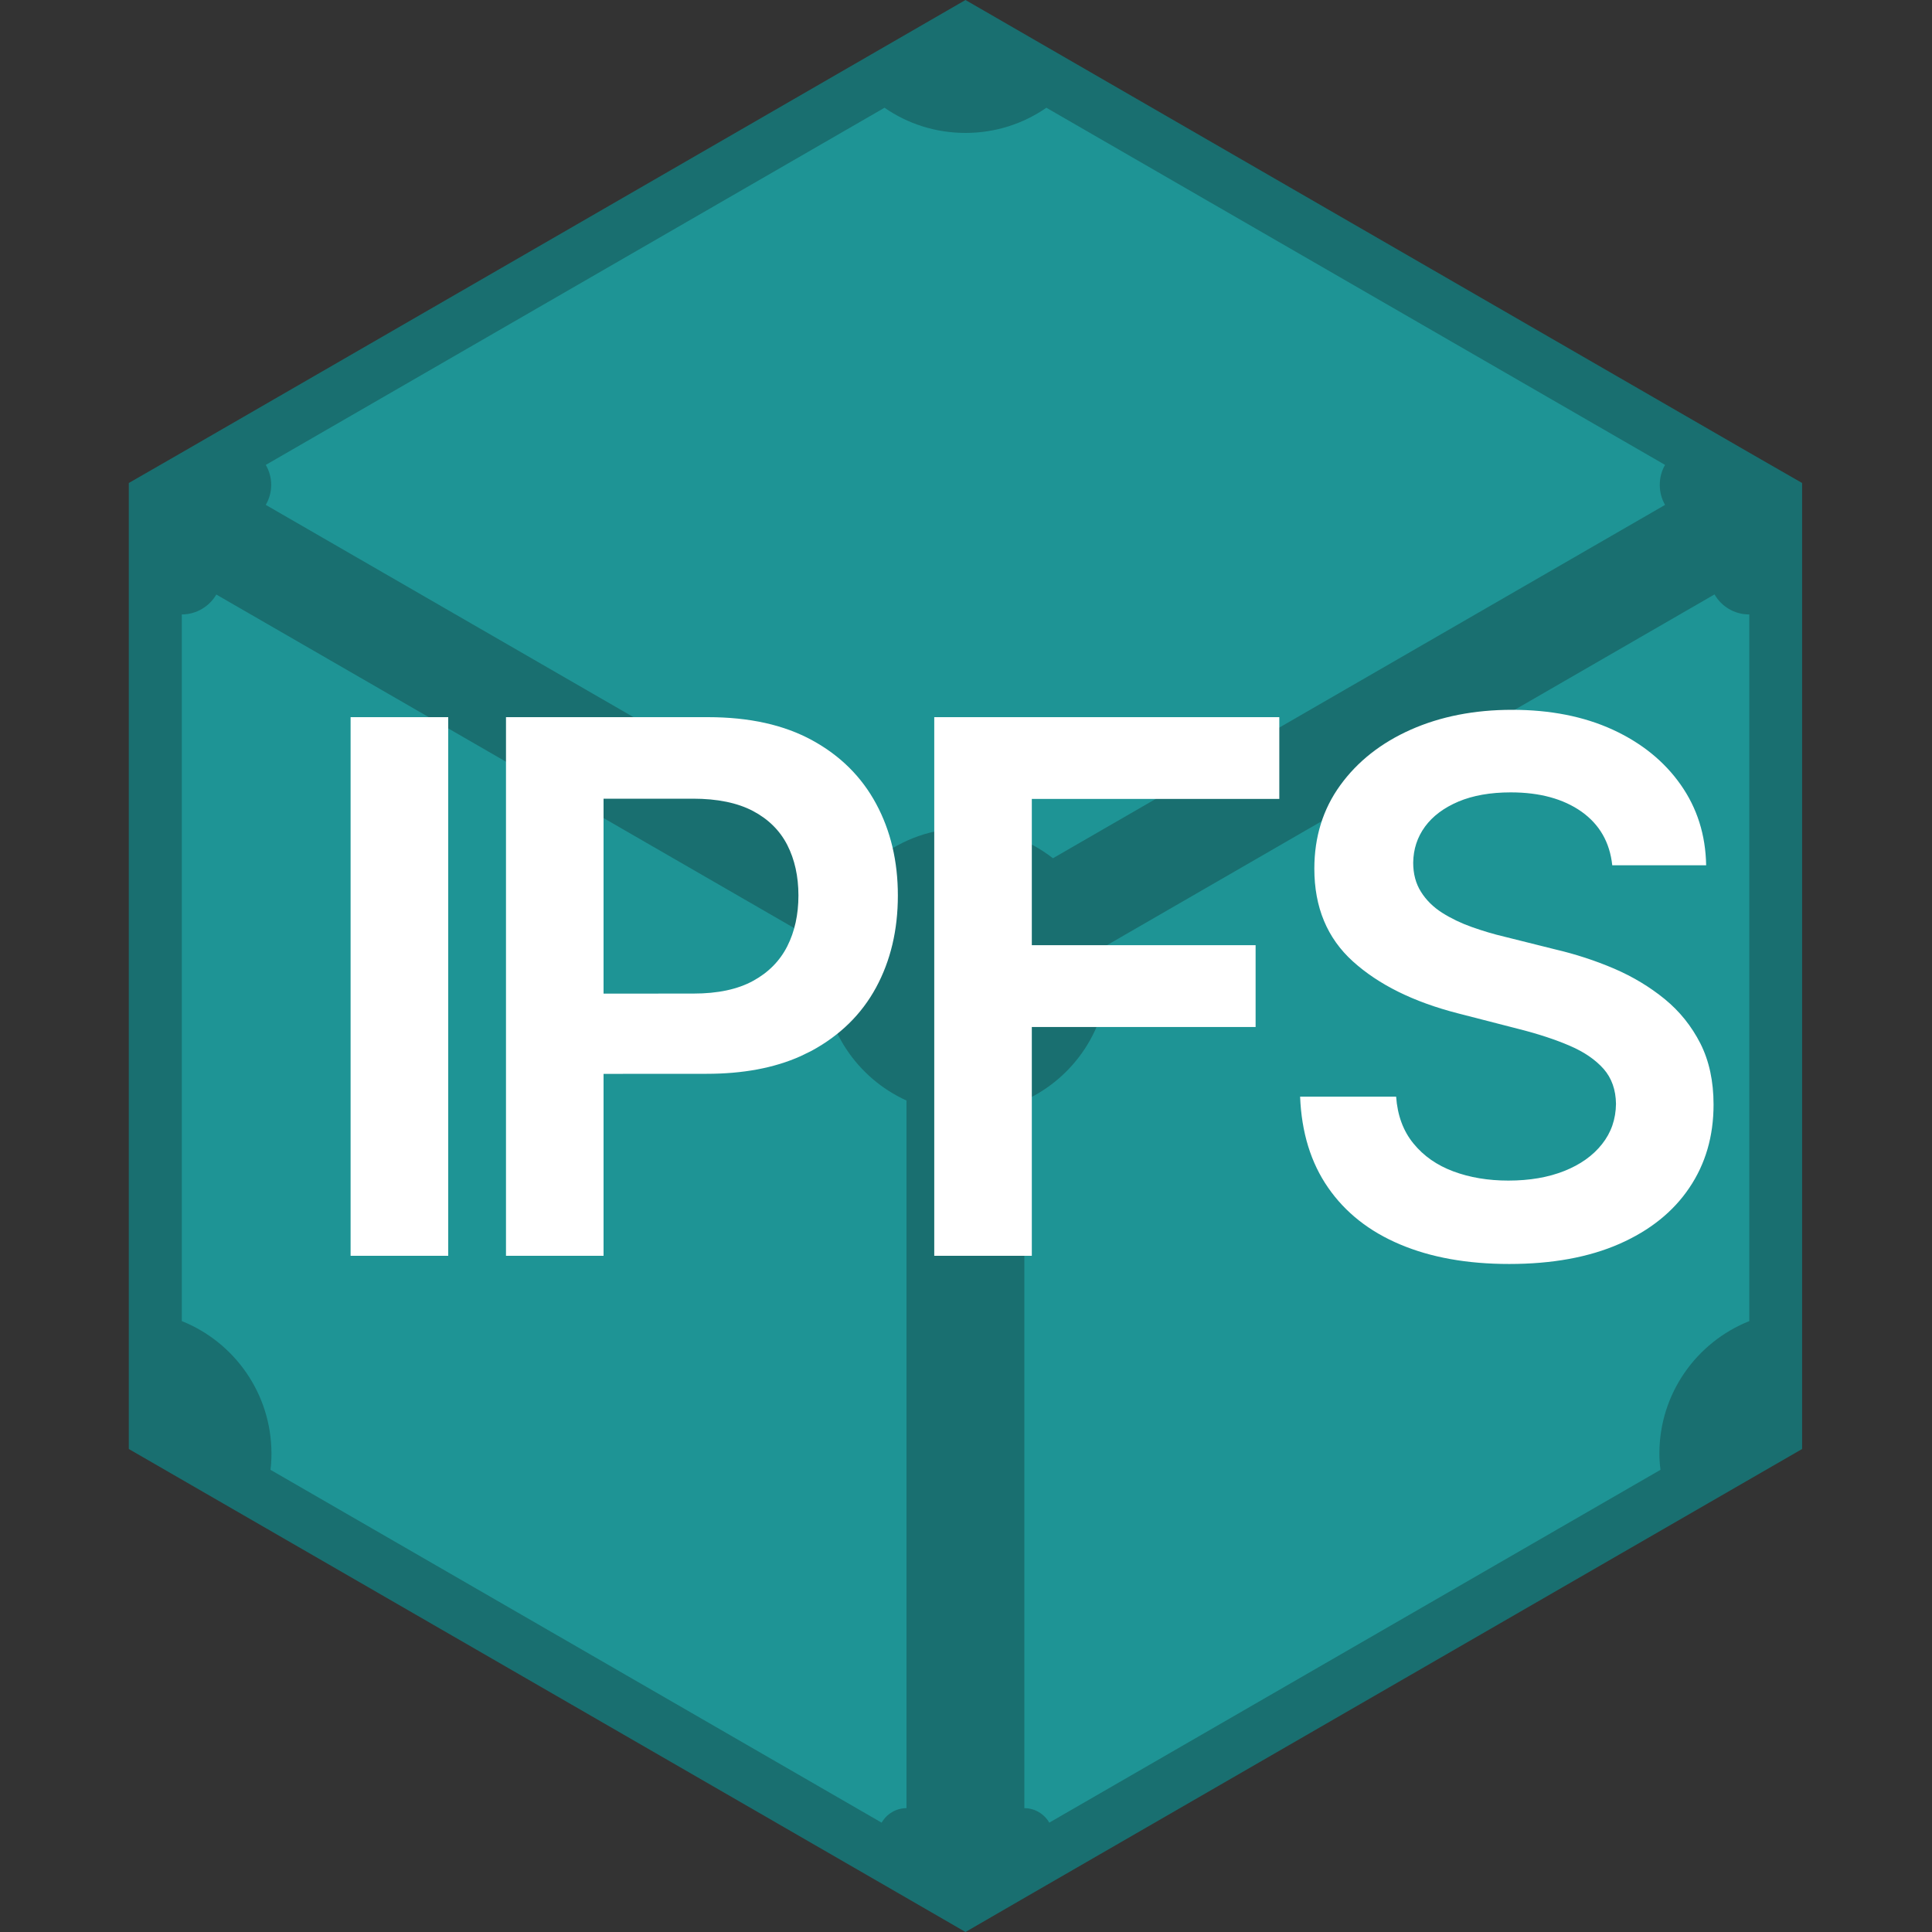 <?xml version="1.0" encoding="UTF-8"?>
<svg width="30px" height="30px" viewBox="0 0 30 30" version="1.1" xmlns="http://www.w3.org/2000/svg" xmlns:xlink="http://www.w3.org/1999/xlink">
    <rect x="0" y="0" width="30" height="30" fill="#333333" stroke="none"/>
    <title>ic-ipfs</title>
    <g id="ic-ipfs" stroke="none" stroke-width="1" fill="none" fill-rule="evenodd">
        <g id="编组" transform="translate(2, 0)">
            <polygon id="Fill-1" fill="#196F70" points="12.992 0 0.772 7.056 0 7.5 0 22.5 12.077 29.471 12.992 30 13.906 29.471 25.983 22.5 25.983 7.5 25.21 7.056"></polygon>
            <path d="M25.163,20.514 C24.346,20.839 23.767,21.638 23.767,22.57 C23.767,22.656 23.773,22.741 23.784,22.823 L14.293,28.302 C14.216,28.168 14.07,28.077 13.906,28.077 L13.906,17.089 C14.674,16.741 15.206,15.97 15.206,15.074 C15.206,14.943 15.194,14.814 15.171,14.687 L24.623,9.23 C24.73,9.416 24.93,9.541 25.16,9.541 L25.163,9.541 L25.163,20.514 Z M12.992,12.86 C12.479,12.86 12.009,13.033 11.633,13.327 L2.127,7.84 C2.18,7.749 2.211,7.643 2.211,7.53 C2.211,7.415 2.18,7.31 2.127,7.219 L11.735,1.673 C12.091,1.92 12.524,2.064 12.992,2.064 C13.459,2.064 13.892,1.92 14.248,1.673 L23.855,7.219 C23.802,7.31 23.773,7.415 23.773,7.53 C23.773,7.643 23.802,7.749 23.855,7.84 L14.35,13.327 C13.973,13.033 13.502,12.86 12.992,12.86 L12.992,12.86 Z M12.076,28.077 C11.912,28.077 11.767,28.168 11.69,28.302 L2.2,22.823 C2.211,22.741 2.215,22.656 2.215,22.57 C2.215,21.638 1.637,20.839 0.823,20.514 L0.823,9.541 C1.05,9.541 1.252,9.416 1.359,9.232 L10.81,14.687 C10.787,14.814 10.777,14.943 10.777,15.074 C10.777,15.97 11.309,16.741 12.076,17.089 L12.076,28.077 Z" id="Fill-2" fill="#1E9495"></path>
        </g>
        <path d="M6.96,19.5 L6.96,11.136 L5.444,11.136 L5.444,19.5 L6.96,19.5 Z M9.372,19.5 L9.372,16.675 L10.973,16.674 C11.537,16.674 12.024,16.583 12.432,16.4 L12.602,16.317 C13.043,16.078 13.377,15.751 13.603,15.335 C13.829,14.918 13.942,14.442 13.942,13.905 C13.942,13.374 13.83,12.9 13.605,12.482 C13.38,12.064 13.05,11.735 12.613,11.496 C12.176,11.256 11.636,11.136 10.993,11.136 L10.993,11.136 L7.857,11.136 L7.857,19.5 L9.372,19.5 Z M9.372,12.402 L10.761,12.402 C11.139,12.402 11.449,12.466 11.69,12.592 C11.931,12.719 12.109,12.895 12.225,13.121 C12.34,13.347 12.398,13.608 12.398,13.905 C12.398,14.202 12.34,14.465 12.225,14.693 C12.109,14.922 11.931,15.102 11.692,15.232 C11.452,15.363 11.144,15.428 10.769,15.428 L10.769,15.428 L9.372,15.429 L9.372,12.402 Z M16.022,19.5 L16.022,15.947 L19.497,15.947 L19.497,14.677 L16.022,14.677 L16.022,12.406 L19.865,12.406 L19.865,11.136 L14.507,11.136 L14.507,19.5 L16.022,19.5 Z M23.435,19.627 C24.104,19.627 24.675,19.522 25.148,19.314 C25.62,19.106 25.982,18.816 26.232,18.444 C26.483,18.073 26.608,17.642 26.608,17.152 C26.608,16.79 26.54,16.474 26.404,16.204 C26.267,15.935 26.083,15.705 25.85,15.514 C25.617,15.324 25.355,15.166 25.062,15.04 C24.769,14.915 24.465,14.816 24.149,14.742 L24.149,14.742 L23.365,14.546 C23.194,14.506 23.024,14.455 22.855,14.395 C22.686,14.335 22.532,14.261 22.393,14.173 C22.254,14.084 22.145,13.976 22.065,13.848 C21.984,13.72 21.944,13.569 21.944,13.395 C21.947,13.185 22.008,12.999 22.128,12.835 C22.248,12.672 22.42,12.543 22.646,12.447 C22.872,12.352 23.143,12.304 23.459,12.304 C23.908,12.304 24.274,12.404 24.556,12.602 C24.837,12.801 24.997,13.079 25.035,13.436 L25.035,13.436 L26.493,13.436 C26.485,12.965 26.353,12.547 26.097,12.184 C25.841,11.82 25.489,11.536 25.042,11.33 C24.594,11.125 24.073,11.022 23.48,11.022 C22.894,11.022 22.37,11.125 21.907,11.33 C21.444,11.536 21.079,11.824 20.811,12.194 C20.543,12.564 20.409,12.996 20.409,13.489 C20.409,14.088 20.608,14.567 21.007,14.928 C21.406,15.289 21.949,15.558 22.638,15.735 L22.638,15.735 L23.59,15.98 C23.889,16.056 24.151,16.142 24.376,16.239 C24.601,16.336 24.775,16.456 24.901,16.598 C25.026,16.741 25.09,16.922 25.093,17.14 C25.09,17.379 25.018,17.588 24.876,17.766 C24.735,17.945 24.539,18.084 24.29,18.183 C24.041,18.282 23.752,18.332 23.422,18.332 C23.107,18.332 22.821,18.284 22.567,18.189 C22.312,18.094 22.106,17.95 21.948,17.756 C21.79,17.563 21.7,17.321 21.679,17.029 L21.679,17.029 L20.188,17.029 C20.21,17.585 20.355,18.056 20.623,18.442 C20.891,18.829 21.264,19.123 21.742,19.324 C22.22,19.526 22.784,19.627 23.435,19.627 Z" id="IPFS" fill="#FFFFFF" fill-rule="nonzero"></path>
    </g>
</svg>
